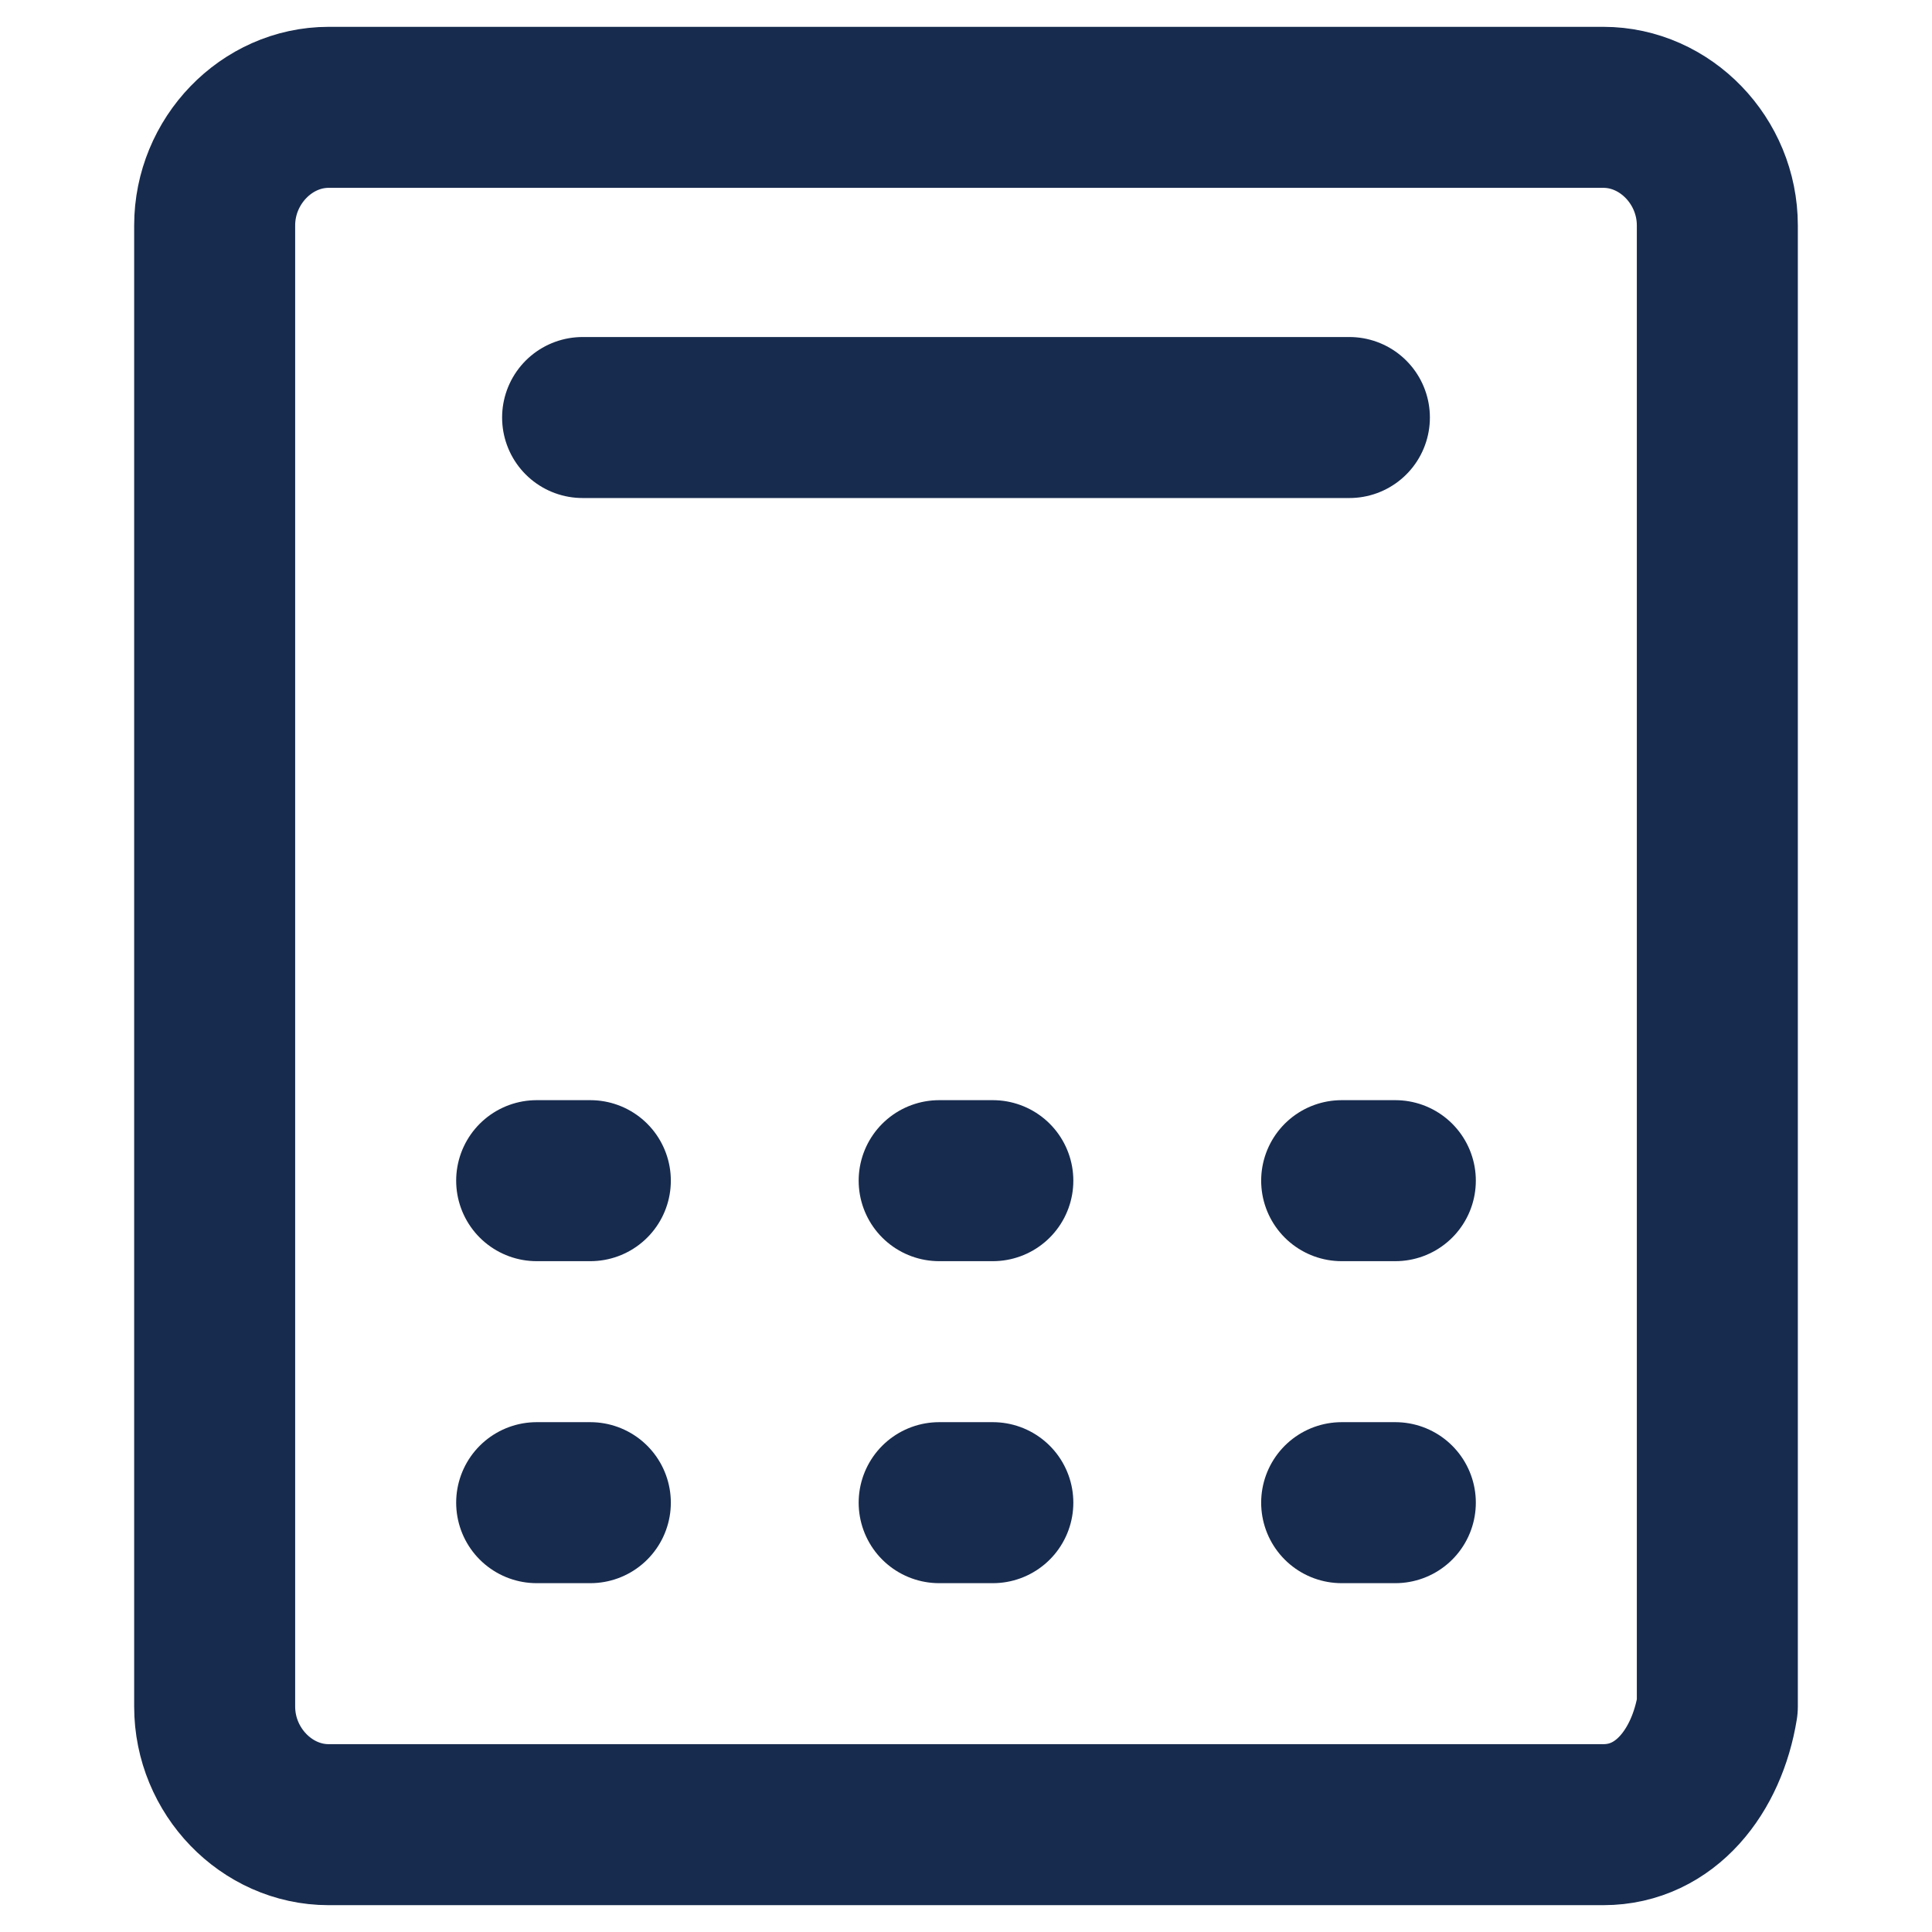 <svg width="18" height="18" viewBox="0 0 18 18" fill="none" xmlns="http://www.w3.org/2000/svg">
<path d="M14.938 17H3.062C2.483 17 2 16.5 2 15.9V2.1C2 1.5 2.483 1 3.062 1H14.938C15.517 1 16 1.5 16 2.1V15.9C15.903 16.5 15.517 17 14.938 17Z" stroke="#172B4E" stroke-width="1.5" stroke-miterlimit="10" stroke-linecap="round" stroke-linejoin="round"/>
<path d="M5 14H5.5" stroke="#172B4E" stroke-width="1.5" stroke-miterlimit="10" stroke-linecap="round" stroke-linejoin="round"/>
<path d="M12.5 14H13" stroke="#172B4E" stroke-width="1.5" stroke-miterlimit="10" stroke-linecap="round" stroke-linejoin="round"/>
<path d="M8.75 14H9.25" stroke="#172B4E" stroke-width="1.5" stroke-miterlimit="10" stroke-linecap="round" stroke-linejoin="round"/>
<path d="M5 11H5.5" stroke="#172B4E" stroke-width="1.5" stroke-miterlimit="10" stroke-linecap="round" stroke-linejoin="round"/>
<path d="M12.5 11H13" stroke="#172B4E" stroke-width="1.5" stroke-miterlimit="10" stroke-linecap="round" stroke-linejoin="round"/>
<path d="M8.75 11H9.25" stroke="#172B4E" stroke-width="1.5" stroke-miterlimit="10" stroke-linecap="round" stroke-linejoin="round"/>
<path d="M5.428 3.89H12.572" stroke="#172B4E" stroke-width="1.5" stroke-miterlimit="10" stroke-linecap="round" stroke-linejoin="round"/>
</svg>
